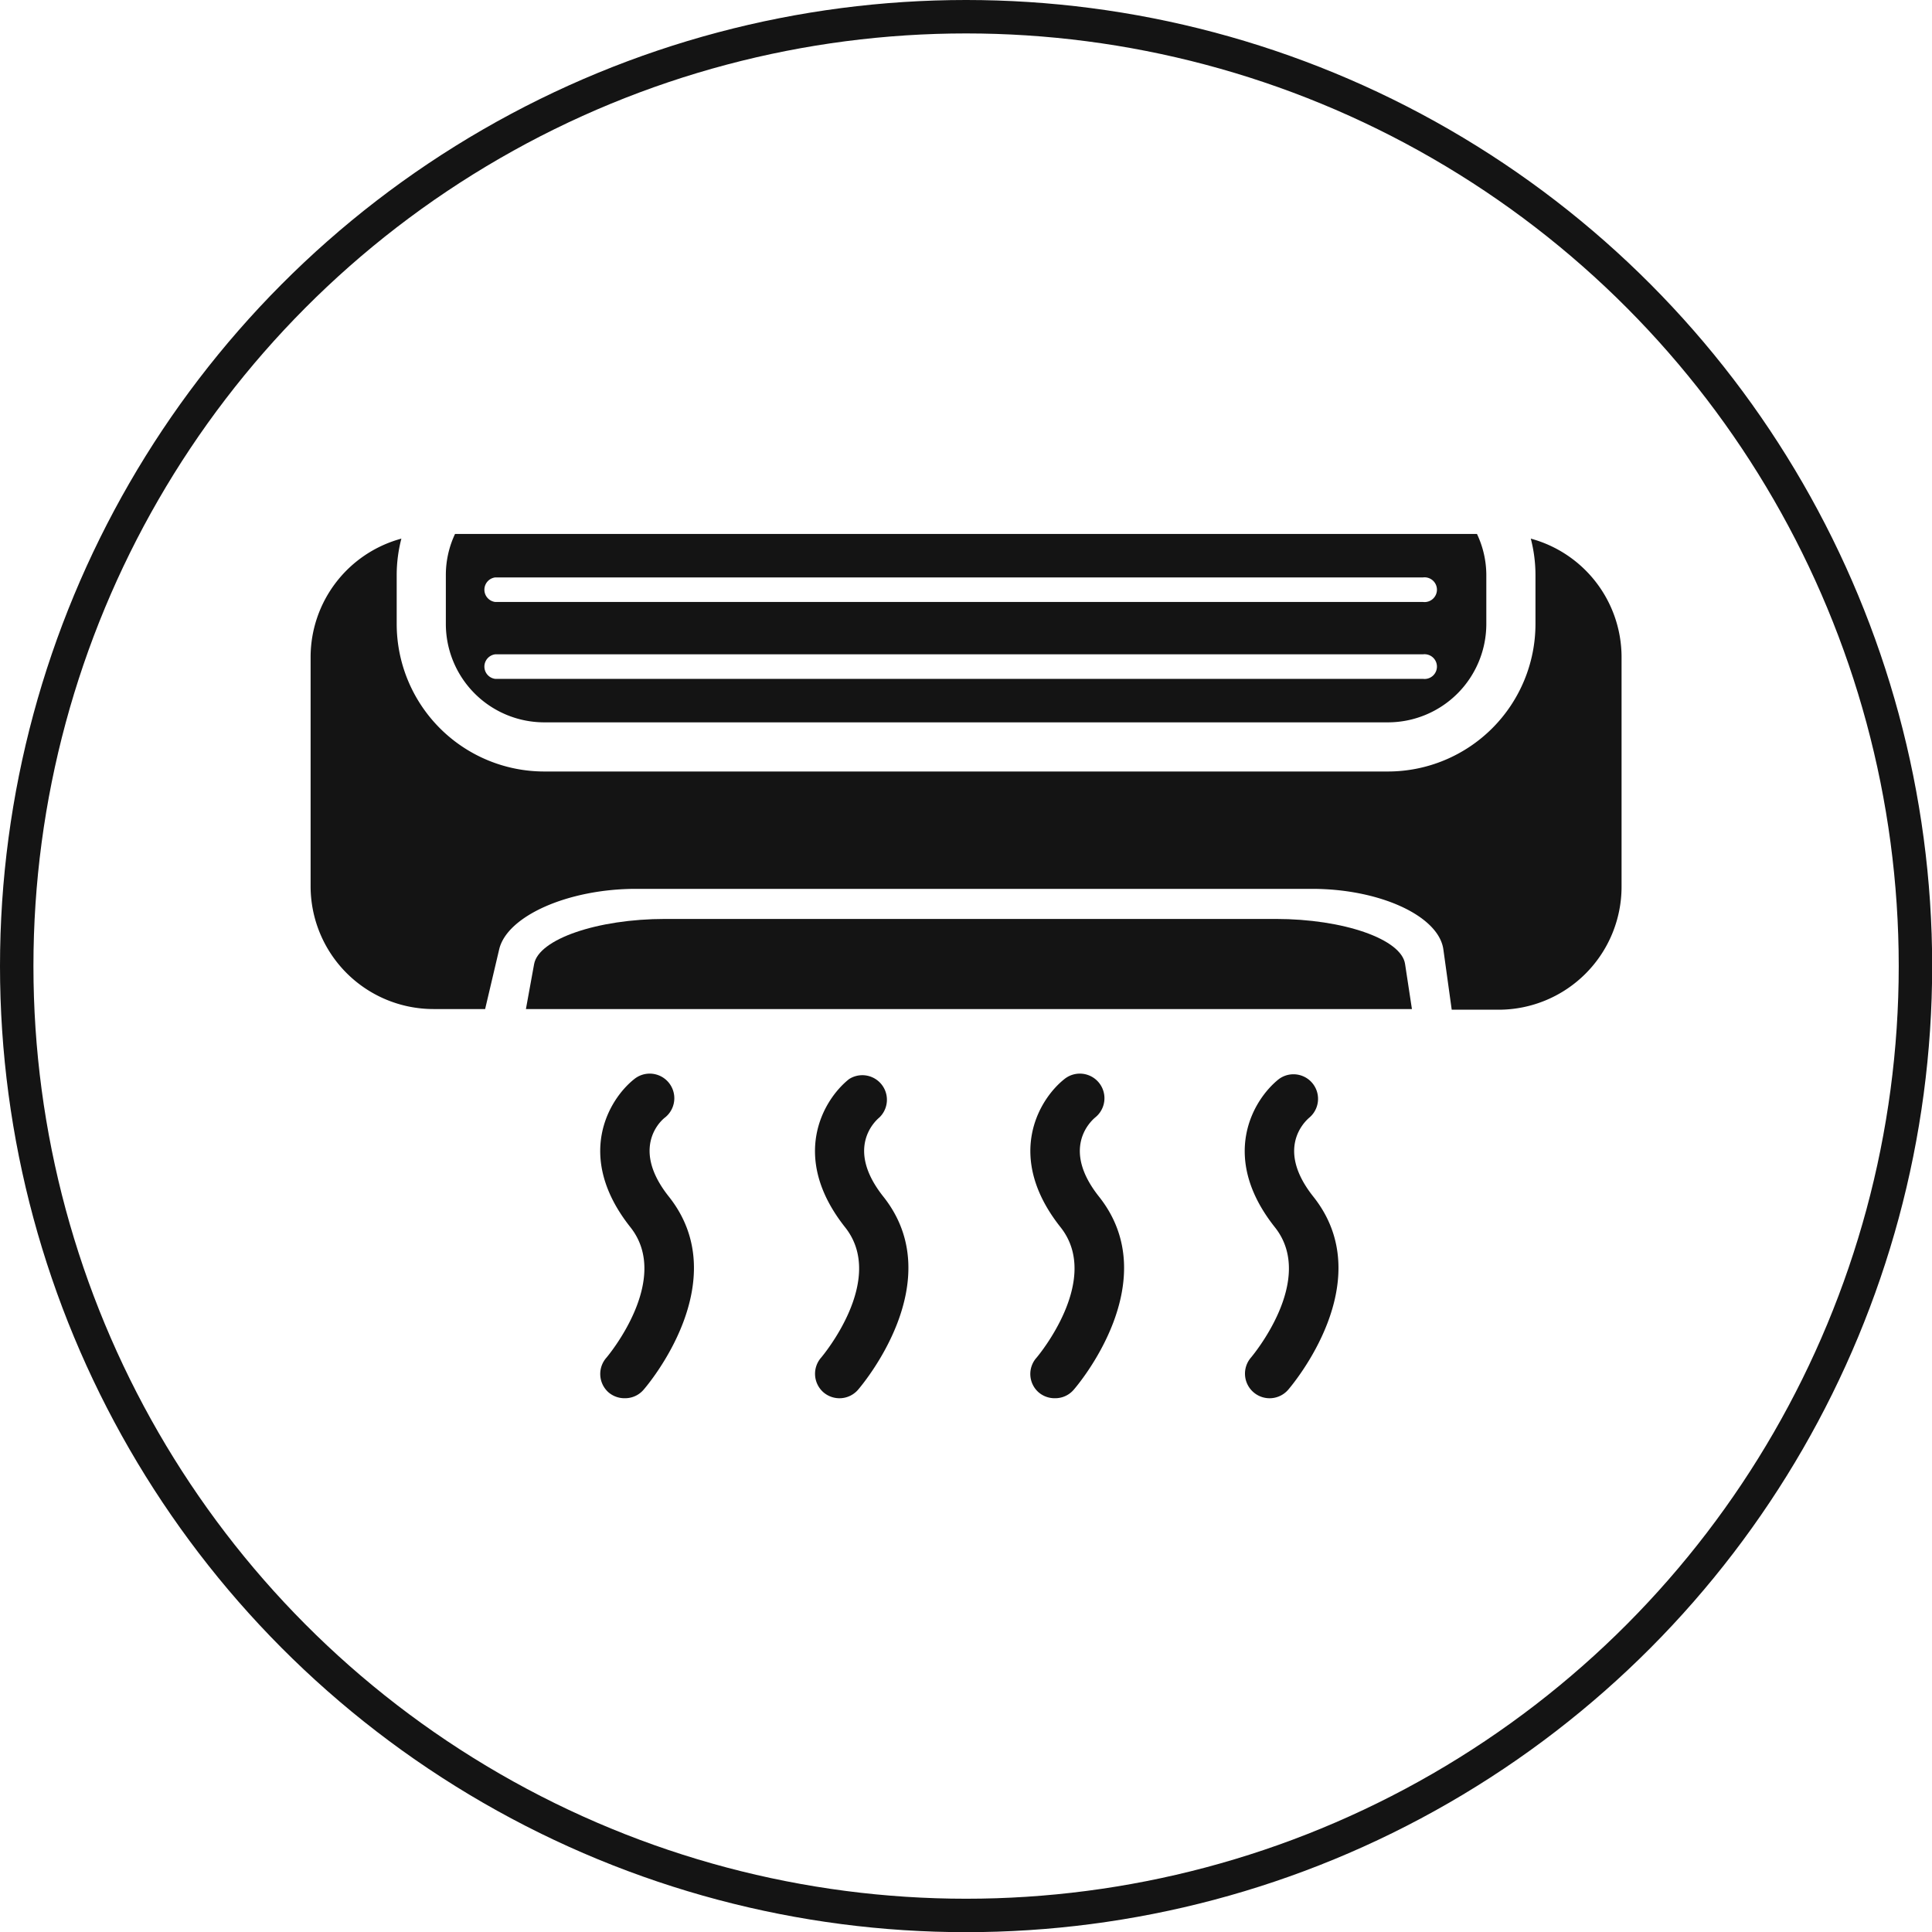 <svg xmlns="http://www.w3.org/2000/svg" id="Слой_1" data-name="Слой 1" viewBox="0 0 115.57 115.57" width="100%" height="100%" preserveAspectRatio="xMidYMid">
  <defs>
    <style>
      .cls-1{fill:none;stroke:#141414;stroke-miterlimit:10;stroke-width:2px;}.cls-2{fill:#141414;}
    </style>
  </defs>
  <title>
    ikonka 2.2
  </title>
  <circle class="cls-1" cx="57.79" cy="57.79" r="56.79"/>
  <path class="cls-2" d="M38.14,72.57h3.09S41.6,71,42.07,69s4.13-3.62,8.19-3.62H90.69c4.06,0,7.58,1.62,7.86,3.62l.5,3.61h2.81a7.36,7.36,0,0,0,7.35-7.35V51.5a7.35,7.35,0,0,0-5.43-7.07,8.66,8.66,0,0,1,.28,2.17v2.94a8.83,8.83,0,0,1-8.82,8.82H44.76a8.83,8.83,0,0,1-8.82-8.82V46.6a8.66,8.66,0,0,1,.28-2.17,7.35,7.35,0,0,0-5.43,7.07V65.22A7.35,7.35,0,0,0,38.14,72.57Z" transform="translate(-12.21 -12.21)"/>
  <path class="cls-2" d="M44.76,55.42H95.24a5.89,5.89,0,0,0,5.88-5.88V46.6a5.76,5.76,0,0,0-.56-2.45H39.43a5.75,5.75,0,0,0-.55,2.45v2.94A5.89,5.89,0,0,0,44.76,55.42Zm-2.92-8.67h55.5a.74.74,0,1,1,0,1.47H41.84a.74.74,0,0,1,0-1.47Zm0,4.6h55.5a.74.74,0,1,1,0,1.47H41.84a.74.74,0,0,1,0-1.47Z" transform="translate(-12.21 -12.21)"/>
  <path class="cls-2" d="M96.26,69.88c-.21-1.49-3.68-2.7-7.74-2.7H52c-4.06,0-7.57,1.21-7.84,2.7l-.49,2.69h53Z" transform="translate(-12.21 -12.21)"/>
  <path class="cls-2" d="M48.6,95.49a1.47,1.47,0,0,0,1,.36,1.45,1.45,0,0,0,1.11-.51c.23-.26,5.53-6.49,1.51-11.55C50,81,51.6,79.35,52,79.05a1.47,1.47,0,0,0-1.85-2.29c-1.54,1.22-3.57,4.65-.23,8.86,2.5,3.15-1.39,7.75-1.43,7.8A1.47,1.47,0,0,0,48.6,95.49Z" transform="translate(-12.21 -12.21)"/>
  <path class="cls-2" d="M61.46,95.49a1.47,1.47,0,0,0,2.08-.15c.22-.26,5.53-6.49,1.51-11.55-2.23-2.81-.59-4.44-.23-4.74A1.47,1.47,0,0,0,63,76.76c-1.54,1.22-3.57,4.65-.24,8.86,2.51,3.15-1.39,7.75-1.43,7.8A1.47,1.47,0,0,0,61.46,95.49Z" transform="translate(-12.21 -12.21)"/>
  <path class="cls-2" d="M74.33,95.49a1.47,1.47,0,0,0,1,.36,1.45,1.45,0,0,0,1.11-.51c.23-.26,5.53-6.49,1.51-11.55-2.23-2.81-.58-4.44-.22-4.74a1.47,1.47,0,0,0-1.85-2.29c-1.54,1.22-3.57,4.65-.23,8.86,2.5,3.15-1.39,7.75-1.43,7.8A1.46,1.46,0,0,0,74.33,95.49Z" transform="translate(-12.21 -12.21)"/>
  <path class="cls-2" d="M87.19,95.49a1.47,1.47,0,0,0,2.08-.15c.22-.26,5.53-6.49,1.5-11.55-2.23-2.81-.58-4.44-.22-4.74a1.47,1.47,0,0,0-1.84-2.29c-1.54,1.22-3.58,4.65-.24,8.86,2.51,3.15-1.39,7.75-1.43,7.8A1.47,1.47,0,0,0,87.19,95.49Z" transform="translate(-12.21 -12.21)"/>
</svg>